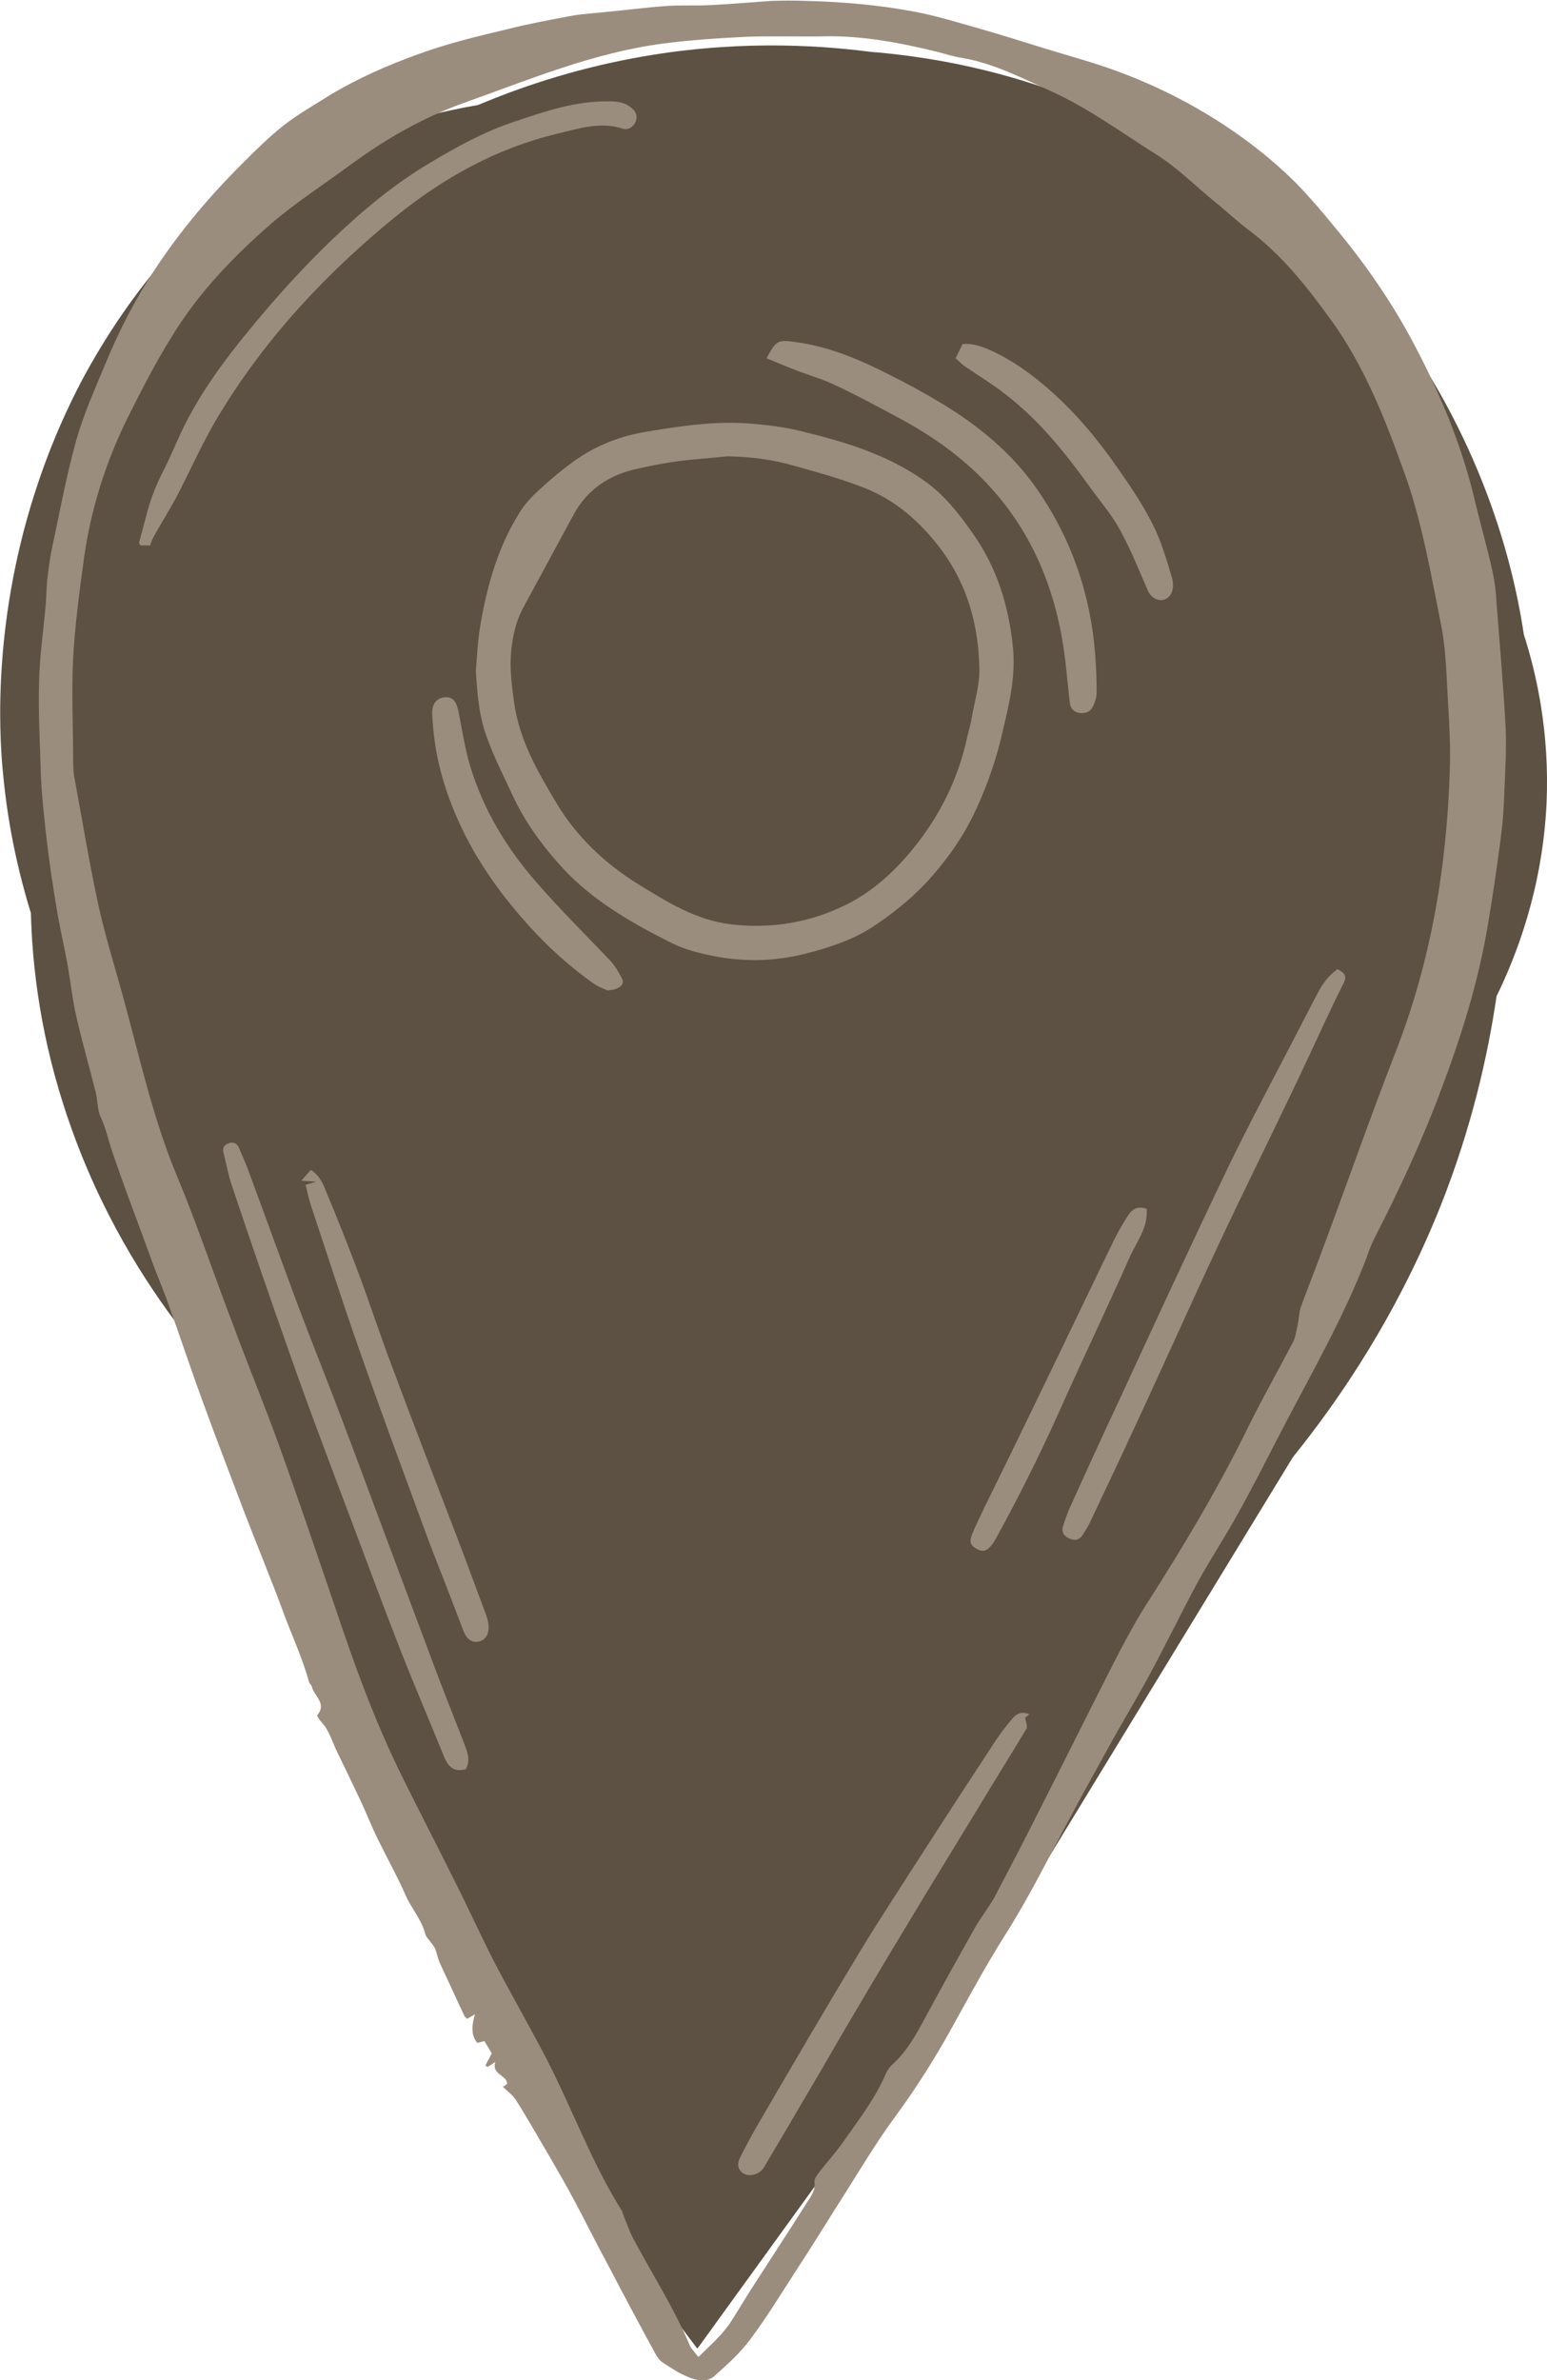 <?xml version="1.0" encoding="UTF-8"?><svg id="Calque_2" xmlns="http://www.w3.org/2000/svg" viewBox="0 0 34.04 52.37"><defs><style>.cls-1{fill:#9b8d7e;}.cls-2{fill:#5c5143;}</style></defs><g id="Calque_2-2"><path class="cls-2" d="M15.33,51.66c-2.08-2.74-4.2-6.01-6.07-9.82-.71-1.44-1.33-2.85-1.86-4.2-1.14-2.8-2.28-5.6-3.42-8.4-.79-1.03-1.77-2.56-2.46-4.56-.63-1.81-.81-3.41-.84-4.59-.39-1.26-.55-2.35-.62-3.14-.08-.86-.22-3.37,.78-6.33,.4-1.19,.85-2.04,1.01-2.34,.62-1.14,1.29-2.03,1.85-2.67,.8-.73,2.1-1.74,3.96-2.49,1.06-.43,2.05-.67,2.86-.81,.88-.37,2.03-.77,3.42-1.03,2.14-.4,3.97-.3,5.21-.14,.99,.08,2.36,.28,3.89,.81,1.56,.54,2.74,1.23,3.55,1.77,.74,.54,1.48,1.08,2.22,1.62l2.02,1.96c.59,.84,1.25,1.95,1.79,3.31,.5,1.26,.77,2.41,.91,3.35,.28,.87,.57,2.16,.5,3.72-.09,1.87-.66,3.34-1.1,4.24-.19,1.29-.54,2.87-1.23,4.61-.95,2.38-2.2,4.23-3.25,5.53-1.95,3.2-3.9,6.39-5.85,9.59l-7.25,10.02Z"/><g><path class="cls-1" d="M11.08,45.91l.08-.06c-.01-.2-.35-.2-.26-.48l-.17,.11-.05-.03,.14-.27-.16-.27-.16,.04c-.14-.18-.12-.39-.05-.63l-.17,.1s-.05-.04-.06-.06c-.18-.38-.35-.76-.53-1.14-.05-.1-.07-.22-.11-.33-.02-.05-.06-.1-.09-.14-.04-.06-.11-.12-.13-.19-.08-.32-.31-.57-.44-.87-.18-.41-.4-.8-.6-1.21-.15-.3-.27-.62-.42-.93-.16-.34-.32-.67-.48-1-.09-.18-.15-.38-.26-.55-.04-.06-.09-.11-.13-.16-.02-.03-.06-.09-.05-.1,.22-.26-.07-.42-.12-.63,0-.03-.05-.06-.06-.1-.15-.55-.4-1.07-.59-1.6-.26-.7-.55-1.4-.82-2.1-.29-.77-.59-1.54-.87-2.31-.29-.78-.55-1.57-.83-2.35-.11-.31-.24-.6-.35-.91-.3-.83-.62-1.65-.9-2.49-.07-.22-.12-.45-.22-.66-.08-.16-.07-.36-.11-.54-.14-.56-.3-1.11-.43-1.68-.09-.39-.13-.79-.2-1.18-.06-.32-.13-.63-.19-.95-.06-.33-.11-.66-.16-.98-.06-.44-.12-.87-.16-1.31-.03-.29-.06-.59-.07-.88-.02-.69-.06-1.38-.04-2.06,.01-.55,.09-1.09,.14-1.64,.02-.2,.02-.41,.04-.62,.03-.24,.06-.49,.11-.72,.17-.78,.31-1.57,.53-2.35,.16-.57,.41-1.12,.64-1.68,.3-.72,.65-1.41,1.08-2.06,.55-.84,1.2-1.61,1.91-2.32,.3-.3,.6-.6,.93-.86,.32-.25,.69-.46,1.04-.68,.6-.36,1.24-.64,1.9-.88,.65-.24,1.32-.4,1.99-.56,.48-.12,.96-.21,1.45-.3,.24-.04,.49-.05,.74-.08,.44-.04,.88-.1,1.32-.13,.33-.02,.66,0,.98-.02,.44-.02,.87-.06,1.31-.09,.26-.01,.52-.01,.77,0,.81,.02,1.61,.09,2.4,.24,.47,.09,.92,.23,1.38,.36,.49,.14,.97,.29,1.45,.44,.3,.09,.6,.18,.9,.27,.97,.29,1.88,.69,2.75,1.22,.7,.43,1.34,.92,1.91,1.49,.3,.31,.58,.64,.85,.97,.64,.77,1.22,1.6,1.69,2.48,.61,1.14,1.11,2.33,1.4,3.6,.12,.49,.26,.98,.37,1.48,.05,.23,.08,.46,.09,.7,.07,.91,.15,1.82,.2,2.74,.02,.48-.01,.96-.03,1.44-.01,.31-.03,.63-.07,.93-.09,.69-.19,1.39-.31,2.08-.21,1.2-.57,2.35-1,3.49-.42,1.13-.92,2.21-1.47,3.28-.07,.14-.13,.29-.18,.44-.5,1.31-1.2,2.52-1.85,3.77-.33,.63-.64,1.26-.99,1.88-.28,.51-.6,.99-.88,1.5-.36,.67-.69,1.35-1.05,2.02-.31,.57-.65,1.13-.96,1.7-.4,.72-.8,1.45-1.18,2.18-.33,.63-.66,1.25-1.04,1.85-.41,.65-.78,1.33-1.15,2-.39,.71-.82,1.39-1.3,2.04-.38,.52-.71,1.07-1.05,1.61-.37,.58-.73,1.17-1.11,1.75-.33,.51-.64,1.02-1,1.5-.22,.3-.5,.55-.78,.8-.17,.16-.4,.11-.59,.03-.2-.08-.38-.2-.56-.32-.08-.05-.13-.14-.18-.23-.35-.64-.69-1.28-1.03-1.93-.24-.44-.46-.89-.7-1.34-.18-.34-.37-.67-.56-1-.25-.42-.49-.85-.75-1.26-.07-.12-.19-.2-.31-.32Zm4.29,5.95c.27-.27,.54-.5,.73-.8,.13-.21,.26-.42,.39-.63,.43-.67,.87-1.34,1.3-2.02,.08-.12,.16-.25,.13-.41,0-.05,.04-.12,.08-.17,.17-.23,.37-.44,.53-.67,.35-.5,.73-.98,.97-1.55,.03-.06,.07-.12,.12-.17,.33-.29,.53-.66,.73-1.03,.36-.67,.73-1.33,1.1-1.99,.13-.23,.3-.44,.43-.67,.32-.61,.64-1.22,.95-1.84,.55-1.08,1.09-2.17,1.64-3.25,.23-.45,.46-.89,.73-1.32,.82-1.28,1.6-2.58,2.27-3.95,.31-.63,.66-1.24,.98-1.86,.06-.11,.07-.24,.1-.36,.03-.13,.03-.27,.07-.4,.17-.47,.36-.94,.53-1.41,.52-1.4,1.01-2.8,1.55-4.19,.78-1.99,1.13-4.06,1.2-6.18,.03-.72-.04-1.44-.07-2.15-.02-.36-.05-.73-.12-1.09-.23-1.14-.42-2.28-.82-3.38-.42-1.17-.87-2.32-1.61-3.34-.53-.73-1.08-1.43-1.82-1.98-.25-.19-.48-.41-.73-.61-.42-.34-.8-.73-1.27-1.03-.78-.49-1.52-1.04-2.37-1.42-.62-.28-1.22-.59-1.89-.71-.2-.03-.39-.09-.58-.14-.82-.2-1.65-.36-2.5-.34-.57,.01-1.13-.01-1.7,.01-.61,.03-1.23,.07-1.84,.15-1.52,.2-2.93,.79-4.36,1.3-.9,.32-1.72,.79-2.5,1.36-.58,.43-1.19,.82-1.74,1.29-.84,.73-1.61,1.53-2.19,2.48-.37,.59-.69,1.22-1,1.84-.47,.96-.79,1.98-.94,3.04-.1,.73-.2,1.47-.24,2.2-.04,.76,0,1.53,0,2.3,0,.14,.01,.28,.04,.41,.17,.92,.32,1.84,.52,2.76,.16,.71,.38,1.41,.57,2.11,.35,1.29,.64,2.6,1.16,3.84,.45,1.08,.82,2.2,1.24,3.29,.33,.89,.69,1.76,1.01,2.65,.49,1.36,.95,2.74,1.42,4.11,.35,1.02,.73,2.02,1.2,2.99,.4,.82,.82,1.62,1.22,2.43,.3,.59,.57,1.19,.87,1.78,.35,.67,.72,1.32,1.07,1.98,.62,1.16,1.05,2.4,1.75,3.52,.02,.02,.02,.06,.03,.08,.07,.17,.13,.35,.21,.51,.42,.79,.91,1.55,1.26,2.38,.03,.07,.09,.12,.16,.22Z"/><path class="cls-1" d="M10.47,14.76c.03-.33,.04-.67,.1-1,.15-.9,.4-1.77,.9-2.54,.15-.23,.36-.41,.57-.6,.19-.17,.39-.33,.6-.48,.49-.35,1.04-.56,1.64-.65,.78-.13,1.55-.24,2.34-.16,.35,.03,.71,.08,1.06,.17,.94,.23,1.86,.51,2.66,1.08,.44,.31,.76,.72,1.06,1.15,.54,.76,.8,1.61,.89,2.53,.06,.62-.08,1.21-.22,1.8-.13,.59-.32,1.15-.57,1.7-.26,.58-.61,1.09-1.02,1.55-.35,.4-.77,.74-1.21,1.04-.47,.32-.99,.49-1.53,.63-.74,.19-1.47,.19-2.21,.02-.28-.06-.56-.15-.81-.28-.85-.43-1.68-.91-2.33-1.61-.45-.49-.84-1.02-1.12-1.63-.19-.41-.4-.82-.55-1.24-.18-.47-.22-.98-.25-1.49Zm5.54-4.72c-.37,.04-.73,.06-1.1,.11-.3,.04-.61,.1-.91,.17-.59,.13-1.06,.44-1.36,.97-.37,.68-.74,1.37-1.11,2.05-.14,.25-.22,.52-.26,.81-.07,.44-.02,.87,.04,1.29,.11,.83,.52,1.54,.94,2.24,.44,.73,1.05,1.31,1.77,1.76,.65,.4,1.29,.81,2.08,.9,.88,.1,1.71-.04,2.49-.42,.58-.28,1.07-.72,1.48-1.22,.6-.73,1.01-1.55,1.21-2.47,.03-.14,.08-.29,.1-.43,.06-.35,.17-.7,.17-1.04-.01-.97-.25-1.88-.85-2.68-.46-.61-1.01-1.09-1.72-1.36-.49-.19-1-.33-1.5-.47-.48-.14-.97-.2-1.47-.21Z"/><path class="cls-1" d="M16.87,7.88c.21-.4,.25-.41,.66-.35,.72,.1,1.38,.38,2.01,.7,.4,.2,.79,.41,1.17,.64,.83,.5,1.57,1.11,2.12,1.91,.76,1.1,1.17,2.32,1.27,3.64,.02,.27,.03,.55,.03,.82,0,.1-.03,.19-.07,.28-.05,.12-.14,.18-.28,.17-.14-.01-.22-.09-.24-.22-.03-.28-.06-.57-.09-.85-.16-1.46-.65-2.78-1.64-3.88-.56-.62-1.23-1.11-1.97-1.51-.48-.26-.96-.52-1.45-.75-.31-.15-.65-.24-.97-.37-.18-.07-.36-.15-.56-.23Z"/><path class="cls-1" d="M10.24,38.93c-.3,.08-.41-.12-.49-.33-.31-.76-.63-1.51-.93-2.27-.38-.97-.74-1.95-1.11-2.93-.46-1.22-.92-2.43-1.35-3.66-.43-1.21-.85-2.44-1.26-3.66-.08-.23-.12-.48-.18-.71-.03-.1,0-.17,.1-.21,.11-.05,.2,0,.24,.1,.07,.17,.15,.34,.21,.51,.36,.97,.71,1.94,1.07,2.91,.33,.88,.68,1.74,1.01,2.62,.29,.76,.57,1.53,.86,2.3,.4,1.07,.8,2.14,1.2,3.21,.2,.53,.41,1.05,.61,1.57,.07,.18,.14,.37,.02,.56Z"/><path class="cls-1" d="M3.3,12h-.21s-.03-.05-.03-.06c.05-.19,.1-.37,.15-.56,.09-.37,.23-.73,.41-1.07,.12-.24,.22-.48,.33-.72,.49-1.07,1.22-1.97,1.98-2.86,.44-.51,.9-1,1.38-1.46,.66-.63,1.35-1.21,2.14-1.68,.6-.36,1.2-.69,1.86-.91,.68-.23,1.35-.46,2.09-.45,.18,0,.36,.02,.5,.15,.1,.08,.13,.18,.09,.29-.05,.12-.16,.2-.29,.16-.5-.16-.96,0-1.43,.11-1.34,.32-2.51,.97-3.57,1.83-1.51,1.23-2.83,2.64-3.85,4.31-.37,.6-.65,1.25-.98,1.88-.16,.29-.34,.58-.5,.87-.03,.06-.05,.12-.08,.21Z"/><path class="cls-1" d="M29.42,21.32c.14,.07,.23,.14,.15,.3-.14,.28-.28,.57-.41,.85-.26,.56-.52,1.12-.79,1.68-.51,1.07-1.04,2.13-1.54,3.2-.62,1.32-1.21,2.65-1.83,3.98-.32,.7-.65,1.39-.98,2.09-.05,.12-.12,.23-.19,.34-.06,.11-.16,.15-.28,.1-.13-.05-.2-.14-.16-.28,.04-.12,.08-.24,.13-.36,.37-.82,.74-1.63,1.12-2.44,.79-1.71,1.58-3.42,2.39-5.11,.46-.95,.96-1.88,1.44-2.81,.18-.34,.35-.68,.53-1.02,.1-.19,.23-.37,.41-.5Z"/><path class="cls-1" d="M22.64,37.73l-.08,.06c.01,.1,.05,.19,.03,.24-.36,.6-.73,1.19-1.09,1.79-.36,.59-.72,1.18-1.08,1.77-.55,.91-1.1,1.82-1.64,2.74-.33,.55-.64,1.11-.97,1.66-.32,.55-.64,1.09-.96,1.63-.02,.04-.05,.09-.08,.12-.1,.12-.32,.16-.43,.07-.13-.1-.11-.23-.05-.35,.16-.31,.32-.61,.5-.91,.7-1.2,1.4-2.4,2.12-3.59,.46-.76,.95-1.5,1.43-2.25,.52-.81,1.05-1.62,1.58-2.43,.11-.16,.23-.32,.36-.47,.09-.11,.21-.16,.37-.09Z"/><path class="cls-1" d="M6.72,26.07l.24-.07-.33-.02,.21-.24c.18,.12,.26,.28,.32,.44,.24,.57,.47,1.15,.69,1.73,.27,.71,.5,1.43,.77,2.14,.48,1.29,.98,2.58,1.47,3.86,.2,.52,.39,1.05,.59,1.58,.03,.08,.06,.17,.07,.26,.02,.19-.06,.34-.22,.37-.14,.03-.26-.05-.33-.23-.12-.31-.24-.63-.36-.94-.18-.46-.36-.91-.53-1.38-.47-1.28-.95-2.57-1.4-3.86-.37-1.05-.71-2.11-1.06-3.16-.05-.15-.08-.3-.12-.46Z"/><path class="cls-1" d="M13.38,21.8c-.07-.04-.21-.08-.32-.16-.59-.42-1.12-.91-1.59-1.46-.58-.67-1.07-1.39-1.42-2.2-.23-.53-.4-1.07-.48-1.64-.03-.2-.05-.41-.06-.62-.01-.24,.1-.37,.3-.38,.16,0,.23,.09,.28,.32,.08,.4,.14,.82,.26,1.21,.29,.95,.8,1.8,1.46,2.55,.52,.6,1.08,1.15,1.62,1.72,.11,.12,.19,.26,.26,.4,.06,.12-.07,.24-.31,.25Z"/><path class="cls-1" d="M21.03,7.88l.15-.31c.22-.02,.41,.05,.6,.13,.47,.21,.89,.51,1.28,.85,.59,.51,1.08,1.1,1.52,1.73,.28,.4,.56,.81,.78,1.25,.19,.37,.31,.79,.43,1.19,.03,.11,.03,.27-.03,.36-.14,.21-.41,.14-.51-.1-.19-.44-.37-.89-.6-1.31-.17-.32-.41-.6-.63-.9-.56-.78-1.15-1.53-1.93-2.12-.27-.21-.57-.39-.86-.59-.08-.05-.14-.13-.22-.19Z"/><path class="cls-1" d="M25.23,26.59c.04,.43-.23,.74-.38,1.09-.51,1.15-1.06,2.29-1.57,3.44-.42,.93-.87,1.83-1.36,2.72-.02,.04-.05,.09-.08,.13-.12,.16-.21,.19-.35,.11-.13-.07-.17-.15-.1-.32,.08-.2,.18-.4,.27-.59,.4-.81,.8-1.63,1.19-2.44,.56-1.15,1.11-2.31,1.67-3.46,.09-.18,.19-.35,.29-.51,.09-.14,.21-.24,.42-.16Z"/></g></g></svg>